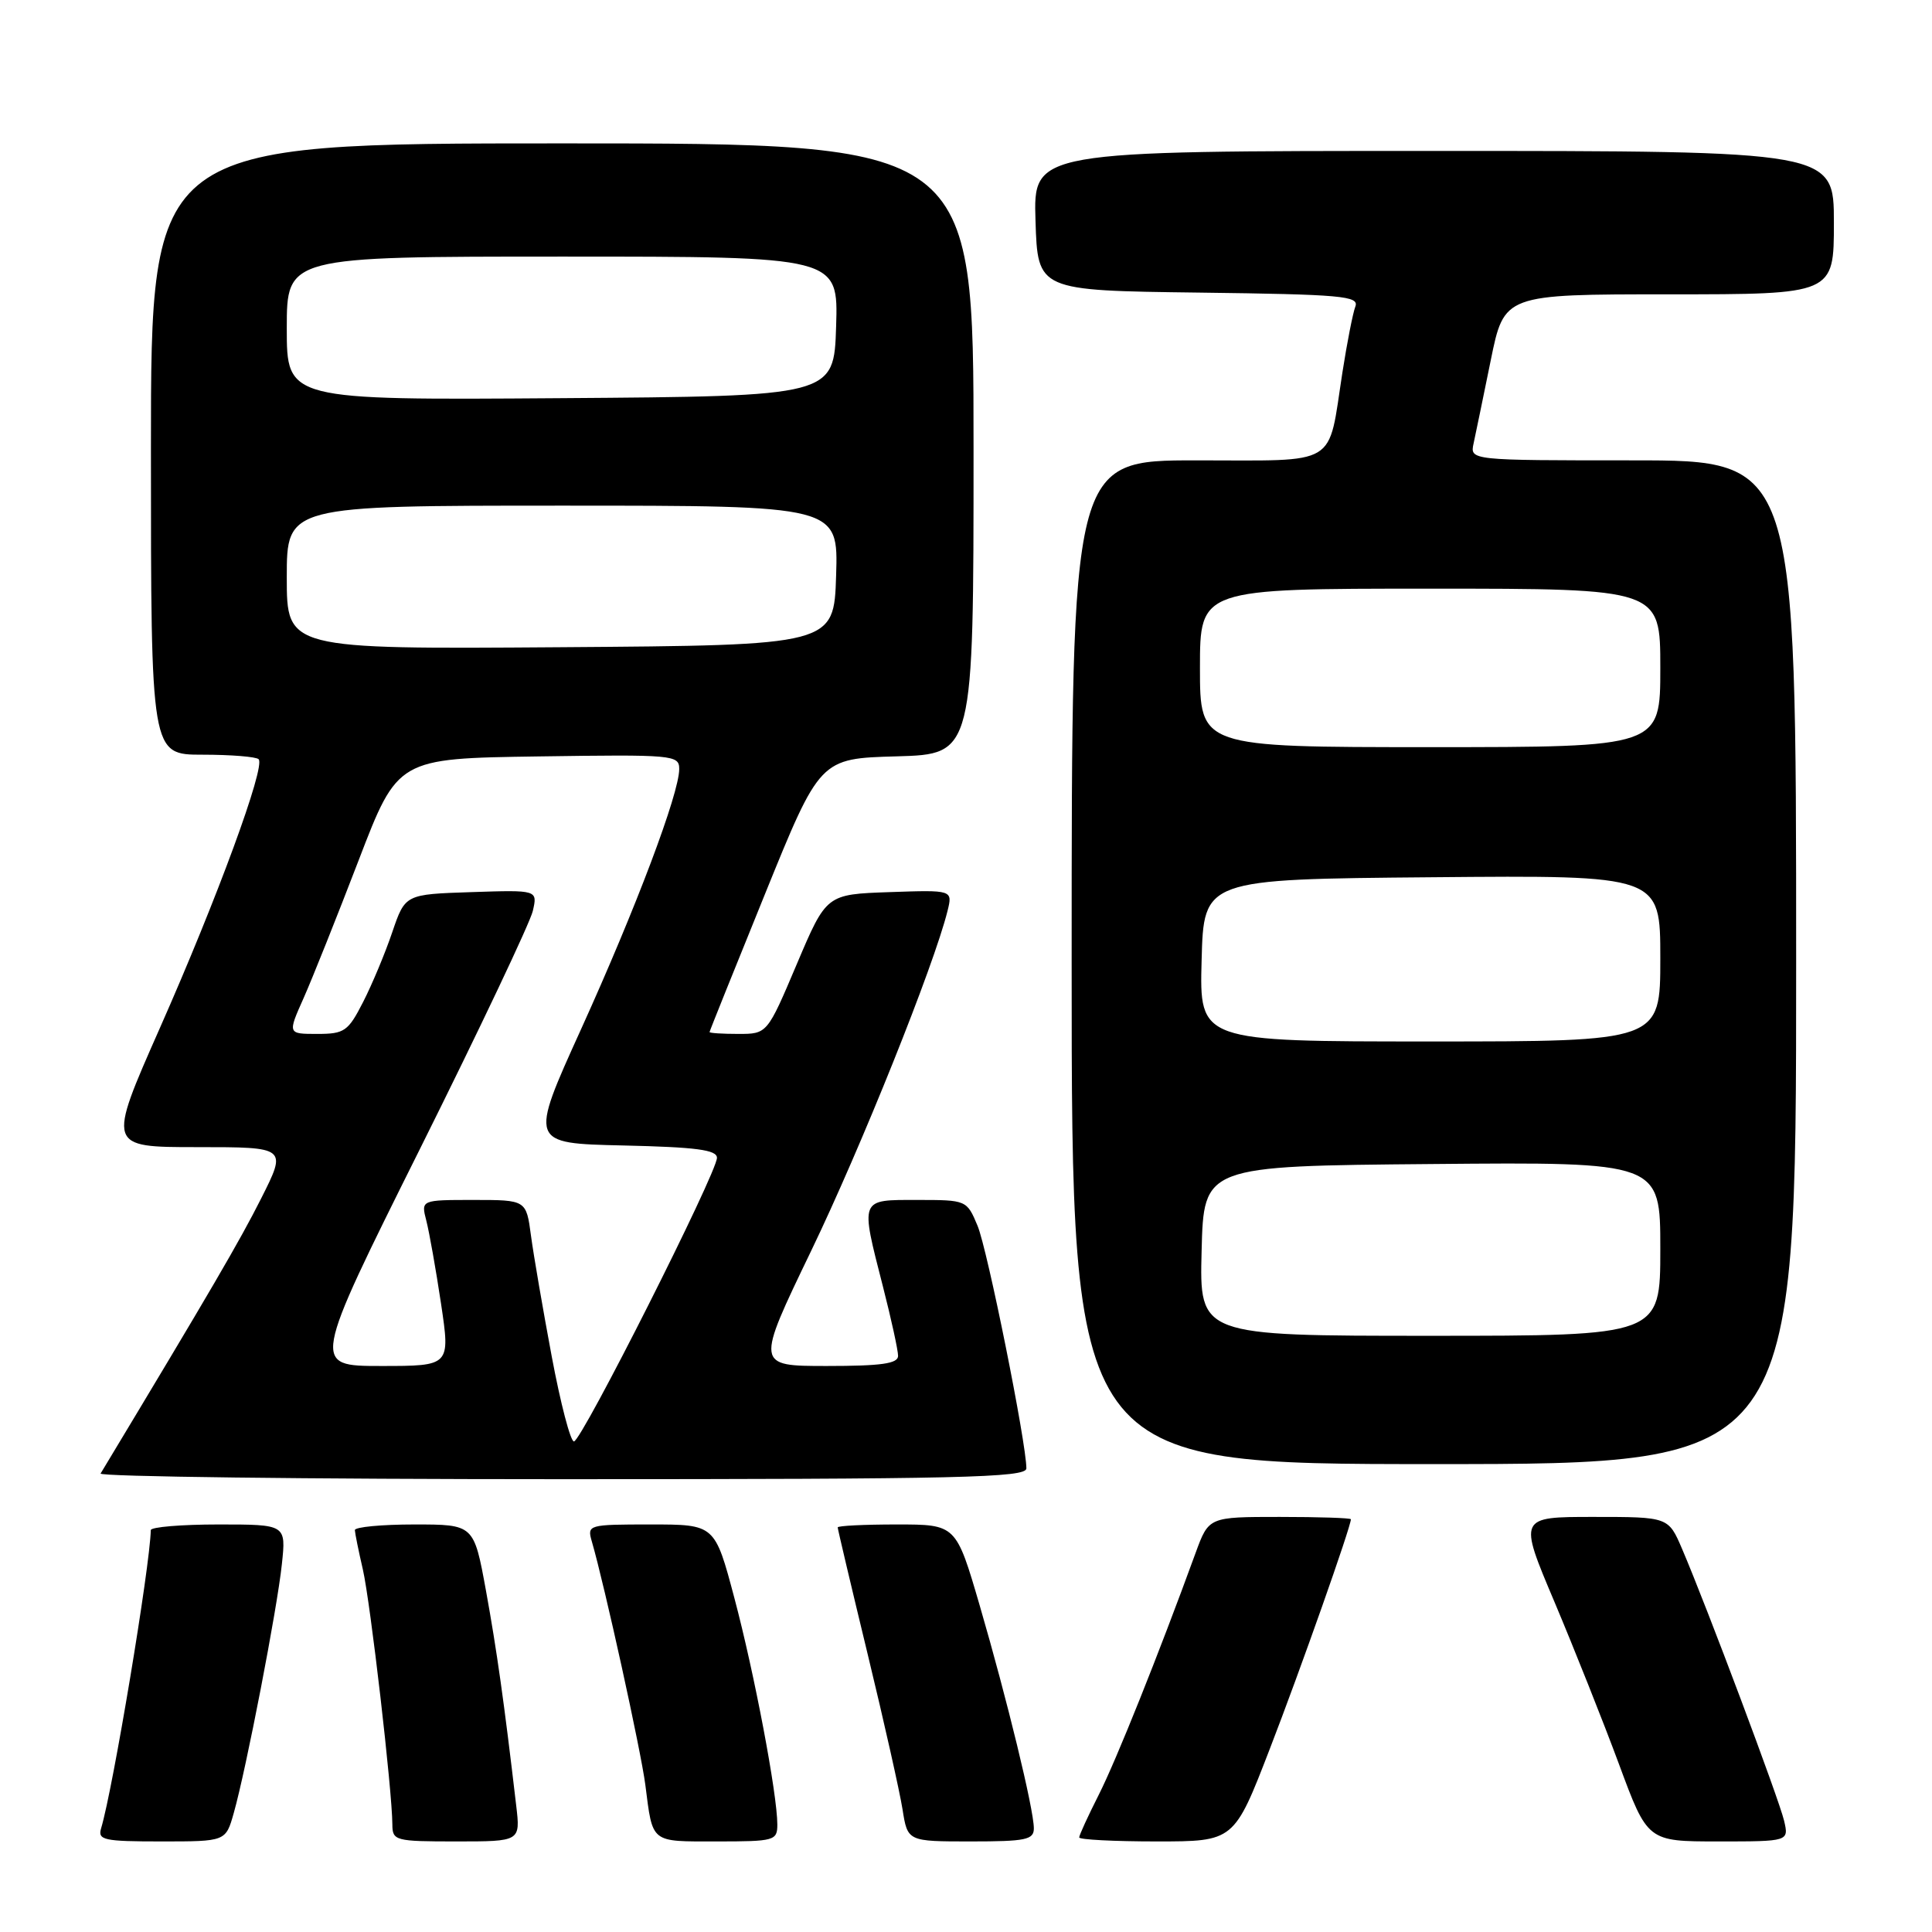 <?xml version="1.0" encoding="UTF-8" standalone="no"?>
<!DOCTYPE svg PUBLIC "-//W3C//DTD SVG 1.1//EN" "http://www.w3.org/Graphics/SVG/1.1/DTD/svg11.dtd" >
<svg xmlns="http://www.w3.org/2000/svg" xmlns:xlink="http://www.w3.org/1999/xlink" version="1.1" viewBox="0 0 256 256">
 <g >
 <path fill="currentColor"
d=" M 30.97 240.25 C 32.61 234.48 36.74 213.13 37.35 207.25 C 37.91 202.00 37.91 202.00 28.95 202.00 C 24.03 202.00 19.99 202.34 19.98 202.75 C 19.88 207.57 14.96 237.09 13.40 242.25 C 12.92 243.82 13.74 244.00 21.39 244.00 C 29.91 244.00 29.91 244.00 30.97 240.25 Z  M 68.40 239.25 C 66.80 225.56 65.83 218.68 64.39 210.75 C 62.79 202.00 62.79 202.00 54.90 202.00 C 50.55 202.00 47.01 202.34 47.02 202.75 C 47.04 203.16 47.51 205.51 48.08 207.96 C 49.08 212.31 51.97 237.26 51.99 241.75 C 52.00 243.91 52.36 244.00 60.48 244.00 C 68.96 244.00 68.96 244.00 68.40 239.25 Z  M 103.00 241.75 C 102.99 237.71 99.96 221.72 97.31 211.75 C 94.72 202.00 94.72 202.00 86.24 202.00 C 77.93 202.00 77.78 202.04 78.42 204.25 C 80.11 210.05 84.94 232.04 85.51 236.50 C 86.51 244.31 86.12 244.00 94.97 244.00 C 102.63 244.00 103.00 243.90 103.00 241.75 Z  M 136.99 242.25 C 136.98 239.72 133.45 225.21 129.82 212.75 C 126.68 202.00 126.68 202.00 118.84 202.00 C 114.53 202.00 111.00 202.17 111.00 202.39 C 111.00 202.60 112.78 210.14 114.96 219.14 C 117.14 228.14 119.22 237.41 119.59 239.75 C 120.26 244.00 120.26 244.00 128.63 244.00 C 135.94 244.00 137.00 243.78 136.99 242.25 Z  M 168.25 231.75 C 172.30 221.28 179.00 202.30 179.00 201.31 C 179.00 201.14 174.76 201.00 169.58 201.00 C 160.17 201.00 160.17 201.00 158.43 205.75 C 153.50 219.28 147.89 233.28 145.59 237.82 C 144.17 240.63 143.00 243.17 143.00 243.47 C 143.00 243.76 147.62 244.00 153.26 244.00 C 163.52 244.00 163.52 244.00 168.25 231.75 Z  M 236.40 241.25 C 235.74 238.43 226.15 212.86 222.89 205.25 C 221.07 201.00 221.07 201.00 211.14 201.00 C 201.21 201.00 201.21 201.00 205.97 212.25 C 208.58 218.44 212.43 228.11 214.52 233.75 C 218.31 244.00 218.31 244.00 227.67 244.00 C 237.04 244.00 237.04 244.00 236.40 241.25 Z  M 136.00 194.57 C 136.00 191.20 130.84 165.54 129.53 162.42 C 128.11 159.02 128.06 159.00 121.55 159.00 C 113.86 159.00 113.98 158.69 117.00 170.50 C 118.10 174.80 119.00 178.92 119.00 179.66 C 119.00 180.69 116.78 181.00 109.56 181.00 C 100.13 181.00 100.13 181.00 107.48 165.75 C 114.10 152.02 123.75 127.96 125.55 120.71 C 126.24 117.92 126.24 117.92 117.87 118.21 C 109.50 118.50 109.50 118.50 105.58 127.75 C 101.66 137.00 101.66 137.00 97.83 137.00 C 95.72 137.00 94.01 136.89 94.02 136.75 C 94.03 136.61 97.33 128.40 101.35 118.50 C 108.65 100.50 108.65 100.50 118.83 100.22 C 129.00 99.93 129.00 99.93 129.00 59.47 C 129.00 19.00 129.00 19.00 74.50 19.00 C 20.00 19.00 20.00 19.00 20.00 59.50 C 20.00 100.00 20.00 100.00 26.83 100.00 C 30.59 100.00 33.94 100.27 34.27 100.60 C 35.21 101.54 28.78 119.06 21.17 136.25 C 14.21 152.00 14.21 152.00 26.12 152.00 C 38.03 152.00 38.03 152.00 34.60 158.81 C 31.75 164.46 28.00 170.89 13.33 195.25 C 13.09 195.66 40.58 196.00 74.44 196.00 C 127.22 196.00 136.00 195.80 136.00 194.57 Z  M 238.00 127.50 C 238.00 61.00 238.00 61.00 216.38 61.00 C 194.77 61.00 194.77 61.00 195.26 58.75 C 195.53 57.51 196.55 52.56 197.53 47.75 C 199.31 39.00 199.31 39.00 221.16 39.00 C 243.00 39.00 243.00 39.00 243.00 29.50 C 243.00 20.00 243.00 20.00 189.96 20.00 C 136.92 20.00 136.92 20.00 137.21 29.25 C 137.50 38.50 137.50 38.50 158.85 38.77 C 177.81 39.01 180.13 39.22 179.59 40.62 C 179.26 41.49 178.49 45.41 177.88 49.33 C 175.91 62.01 177.59 61.00 158.52 61.00 C 142.00 61.00 142.00 61.00 142.00 127.50 C 142.00 194.00 142.00 194.00 190.00 194.00 C 238.00 194.00 238.00 194.00 238.00 127.50 Z  M 73.11 179.75 C 71.95 173.56 70.71 166.36 70.36 163.75 C 69.73 159.00 69.73 159.00 62.76 159.00 C 55.78 159.00 55.78 159.00 56.49 161.75 C 56.88 163.26 57.76 168.21 58.44 172.75 C 59.67 181.00 59.67 181.00 50.49 181.00 C 41.31 181.00 41.31 181.00 55.64 152.25 C 63.52 136.44 70.25 122.24 70.60 120.71 C 71.24 117.92 71.24 117.92 62.46 118.21 C 53.69 118.50 53.69 118.50 51.98 123.51 C 51.05 126.27 49.31 130.43 48.12 132.76 C 46.13 136.66 45.64 137.00 42.04 137.00 C 38.11 137.00 38.11 137.00 40.23 132.25 C 41.39 129.64 44.67 121.42 47.52 114.00 C 52.70 100.50 52.70 100.50 71.35 100.23 C 89.24 99.97 90.00 100.03 90.00 101.90 C 90.00 105.14 84.26 120.36 77.00 136.36 C 70.13 151.50 70.13 151.50 82.56 151.78 C 92.26 152.00 95.00 152.36 95.00 153.42 C 95.00 155.40 77.05 191.00 76.05 191.00 C 75.59 191.00 74.27 185.94 73.11 179.75 Z  M 38.00 76.51 C 38.00 67.00 38.00 67.00 74.54 67.00 C 111.08 67.00 111.08 67.00 110.79 76.25 C 110.50 85.50 110.50 85.50 74.25 85.76 C 38.00 86.02 38.00 86.02 38.00 76.51 Z  M 38.00 43.51 C 38.00 34.00 38.00 34.00 74.54 34.00 C 111.08 34.00 111.08 34.00 110.79 43.25 C 110.50 52.50 110.50 52.50 74.25 52.76 C 38.00 53.02 38.00 53.02 38.00 43.51 Z  M 159.22 165.75 C 159.50 154.50 159.50 154.50 189.75 154.24 C 220.00 153.97 220.00 153.97 220.00 165.49 C 220.00 177.00 220.00 177.00 189.47 177.00 C 158.93 177.00 158.93 177.00 159.22 165.75 Z  M 159.22 127.25 C 159.50 116.50 159.50 116.50 189.75 116.24 C 220.00 115.97 220.00 115.97 220.00 126.99 C 220.00 138.00 220.00 138.00 189.47 138.00 C 158.93 138.00 158.93 138.00 159.22 127.25 Z  M 159.00 88.50 C 159.00 78.00 159.00 78.00 189.50 78.00 C 220.00 78.00 220.00 78.00 220.00 88.50 C 220.00 99.00 220.00 99.00 189.50 99.00 C 159.00 99.00 159.00 99.00 159.00 88.50 Z "/>
</g>
</svg>
